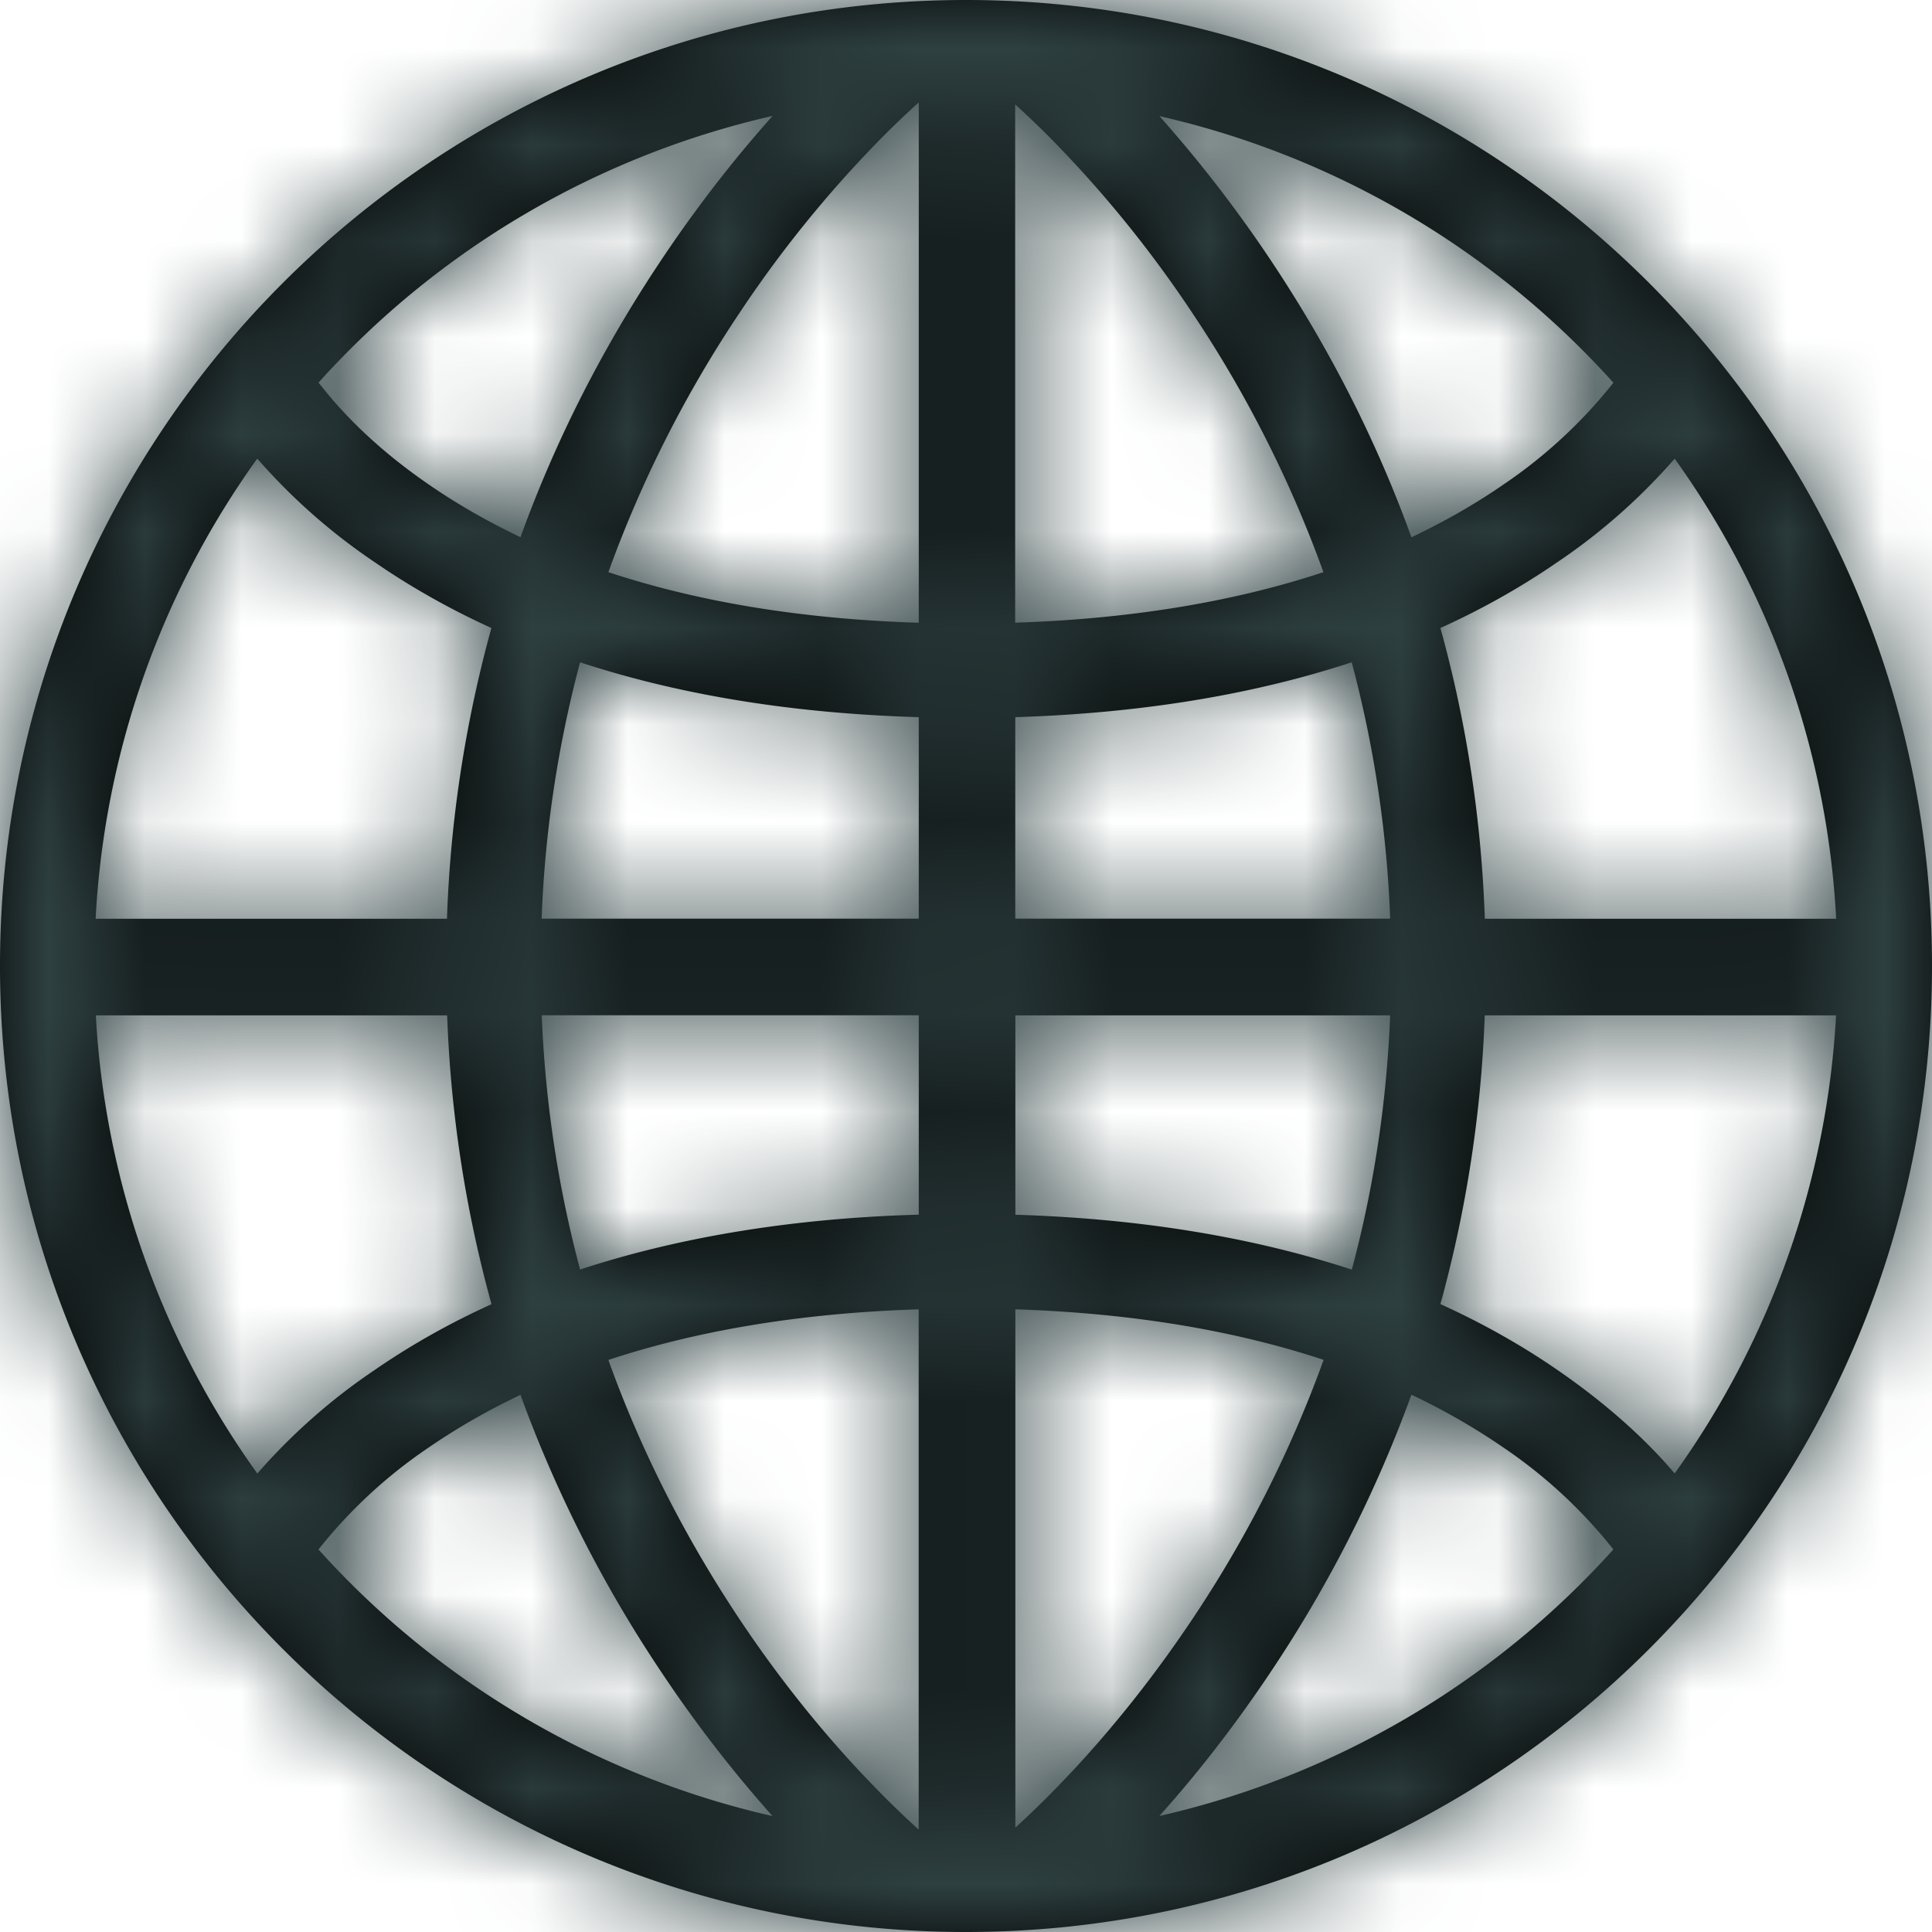 <svg xmlns="http://www.w3.org/2000/svg" xmlns:xlink="http://www.w3.org/1999/xlink" width="20" height="20" viewBox="0 0 20 20">
    <defs>
        <path id="a" d="M16.702 16.04a5.09 5.09 0 0 0-1.134-1.052 6.825 6.825 0 0 0-.957-.55 13.351 13.351 0 0 1-1.453 2.864c-.37.555-.76 1.055-1.156 1.497a9.013 9.013 0 0 0 4.7-2.76zm.634-.787a8.974 8.974 0 0 0 1.671-4.742H15.37a12.977 12.977 0 0 1-.459 2.989c.44.2.844.428 1.213.683.53.365.928.735 1.212 1.07zm-6.825-1.699v5.365c.113-.102.255-.237.419-.405.481-.493.963-1.079 1.414-1.754a12.363 12.363 0 0 0 1.358-2.683c-.907-.3-1.966-.483-3.191-.523zm0-.979c1.322.04 2.48.24 3.483.568.224-.835.36-1.713.397-2.632h-3.88v2.064zM3.297 16.04a9.013 9.013 0 0 0 4.7 2.76 13.387 13.387 0 0 1-1.155-1.497 13.351 13.351 0 0 1-1.454-2.863 6.825 6.825 0 0 0-.957.549 5.09 5.09 0 0 0-1.134 1.051zm-.633-.786a6.212 6.212 0 0 1 1.212-1.07c.369-.255.773-.484 1.212-.683a12.977 12.977 0 0 1-.459-2.99H.992a8.974 8.974 0 0 0 1.672 4.743zm6.847-1.7c-1.235.039-2.3.222-3.213.524.342.954.802 1.849 1.357 2.683.45.675.933 1.261 1.415 1.754.174.179.324.32.44.425v-5.386zm0-.978V10.51H5.608c.037.92.174 1.797.397 2.632 1.009-.33 2.174-.53 3.506-.568zm7.191-8.614a9.014 9.014 0 0 0-4.7-2.76c.395.443.786.942 1.156 1.497.593.89 1.085 1.844 1.453 2.863.346-.164.665-.347.957-.549a5.09 5.09 0 0 0 1.134-1.051zm.634.786a6.212 6.212 0 0 1-1.212 1.07c-.37.255-.773.484-1.213.683.264.953.423 1.957.46 3.01h3.637a8.974 8.974 0 0 0-1.672-4.763zM10.51 6.446c1.225-.04 2.284-.223 3.19-.523a12.363 12.363 0 0 0-1.357-2.683 12.196 12.196 0 0 0-1.414-1.754 9.458 9.458 0 0 0-.42-.405v5.365zm0 .979V9.51h3.881a12.013 12.013 0 0 0-.398-2.654c-1.003.329-2.16.527-3.483.568zM3.297 3.96l.075.093c.264.324.613.65 1.06.958.291.202.61.385.956.55.369-1.02.86-1.975 1.454-2.864.37-.555.76-1.054 1.156-1.497a9.014 9.014 0 0 0-4.7 2.76zm-.633.786A8.973 8.973 0 0 0 .99 9.511h3.637a12.98 12.98 0 0 1 .46-3.01c-.44-.2-.843-.43-1.212-.684a6.212 6.212 0 0 1-1.212-1.07zm6.847 1.7V1.06a9.267 9.267 0 0 0-.441.425A12.196 12.196 0 0 0 7.655 3.24a12.363 12.363 0 0 0-1.357 2.683c.912.302 1.978.485 3.213.524zm0 .978c-1.332-.039-2.497-.237-3.506-.568a12.013 12.013 0 0 0-.398 2.654h3.904V7.425zM10 0c5.523 0 10 4.477 10 10s-4.477 10-10 10C4.476 20 0 15.523 0 10-.001 4.477 4.476 0 10 0z"/>
    </defs>
    <g fill="none" fill-rule="evenodd">
        <mask id="b" fill="#fff">
            <use xlink:href="#a"/>
        </mask>
        <use fill="#000" fill-rule="nonzero" xlink:href="#a"/>
        <g fill="#2F4142" mask="url(#b)">
            <path d="M0 0h20v20H0z"/>
        </g>
    </g>
</svg>
